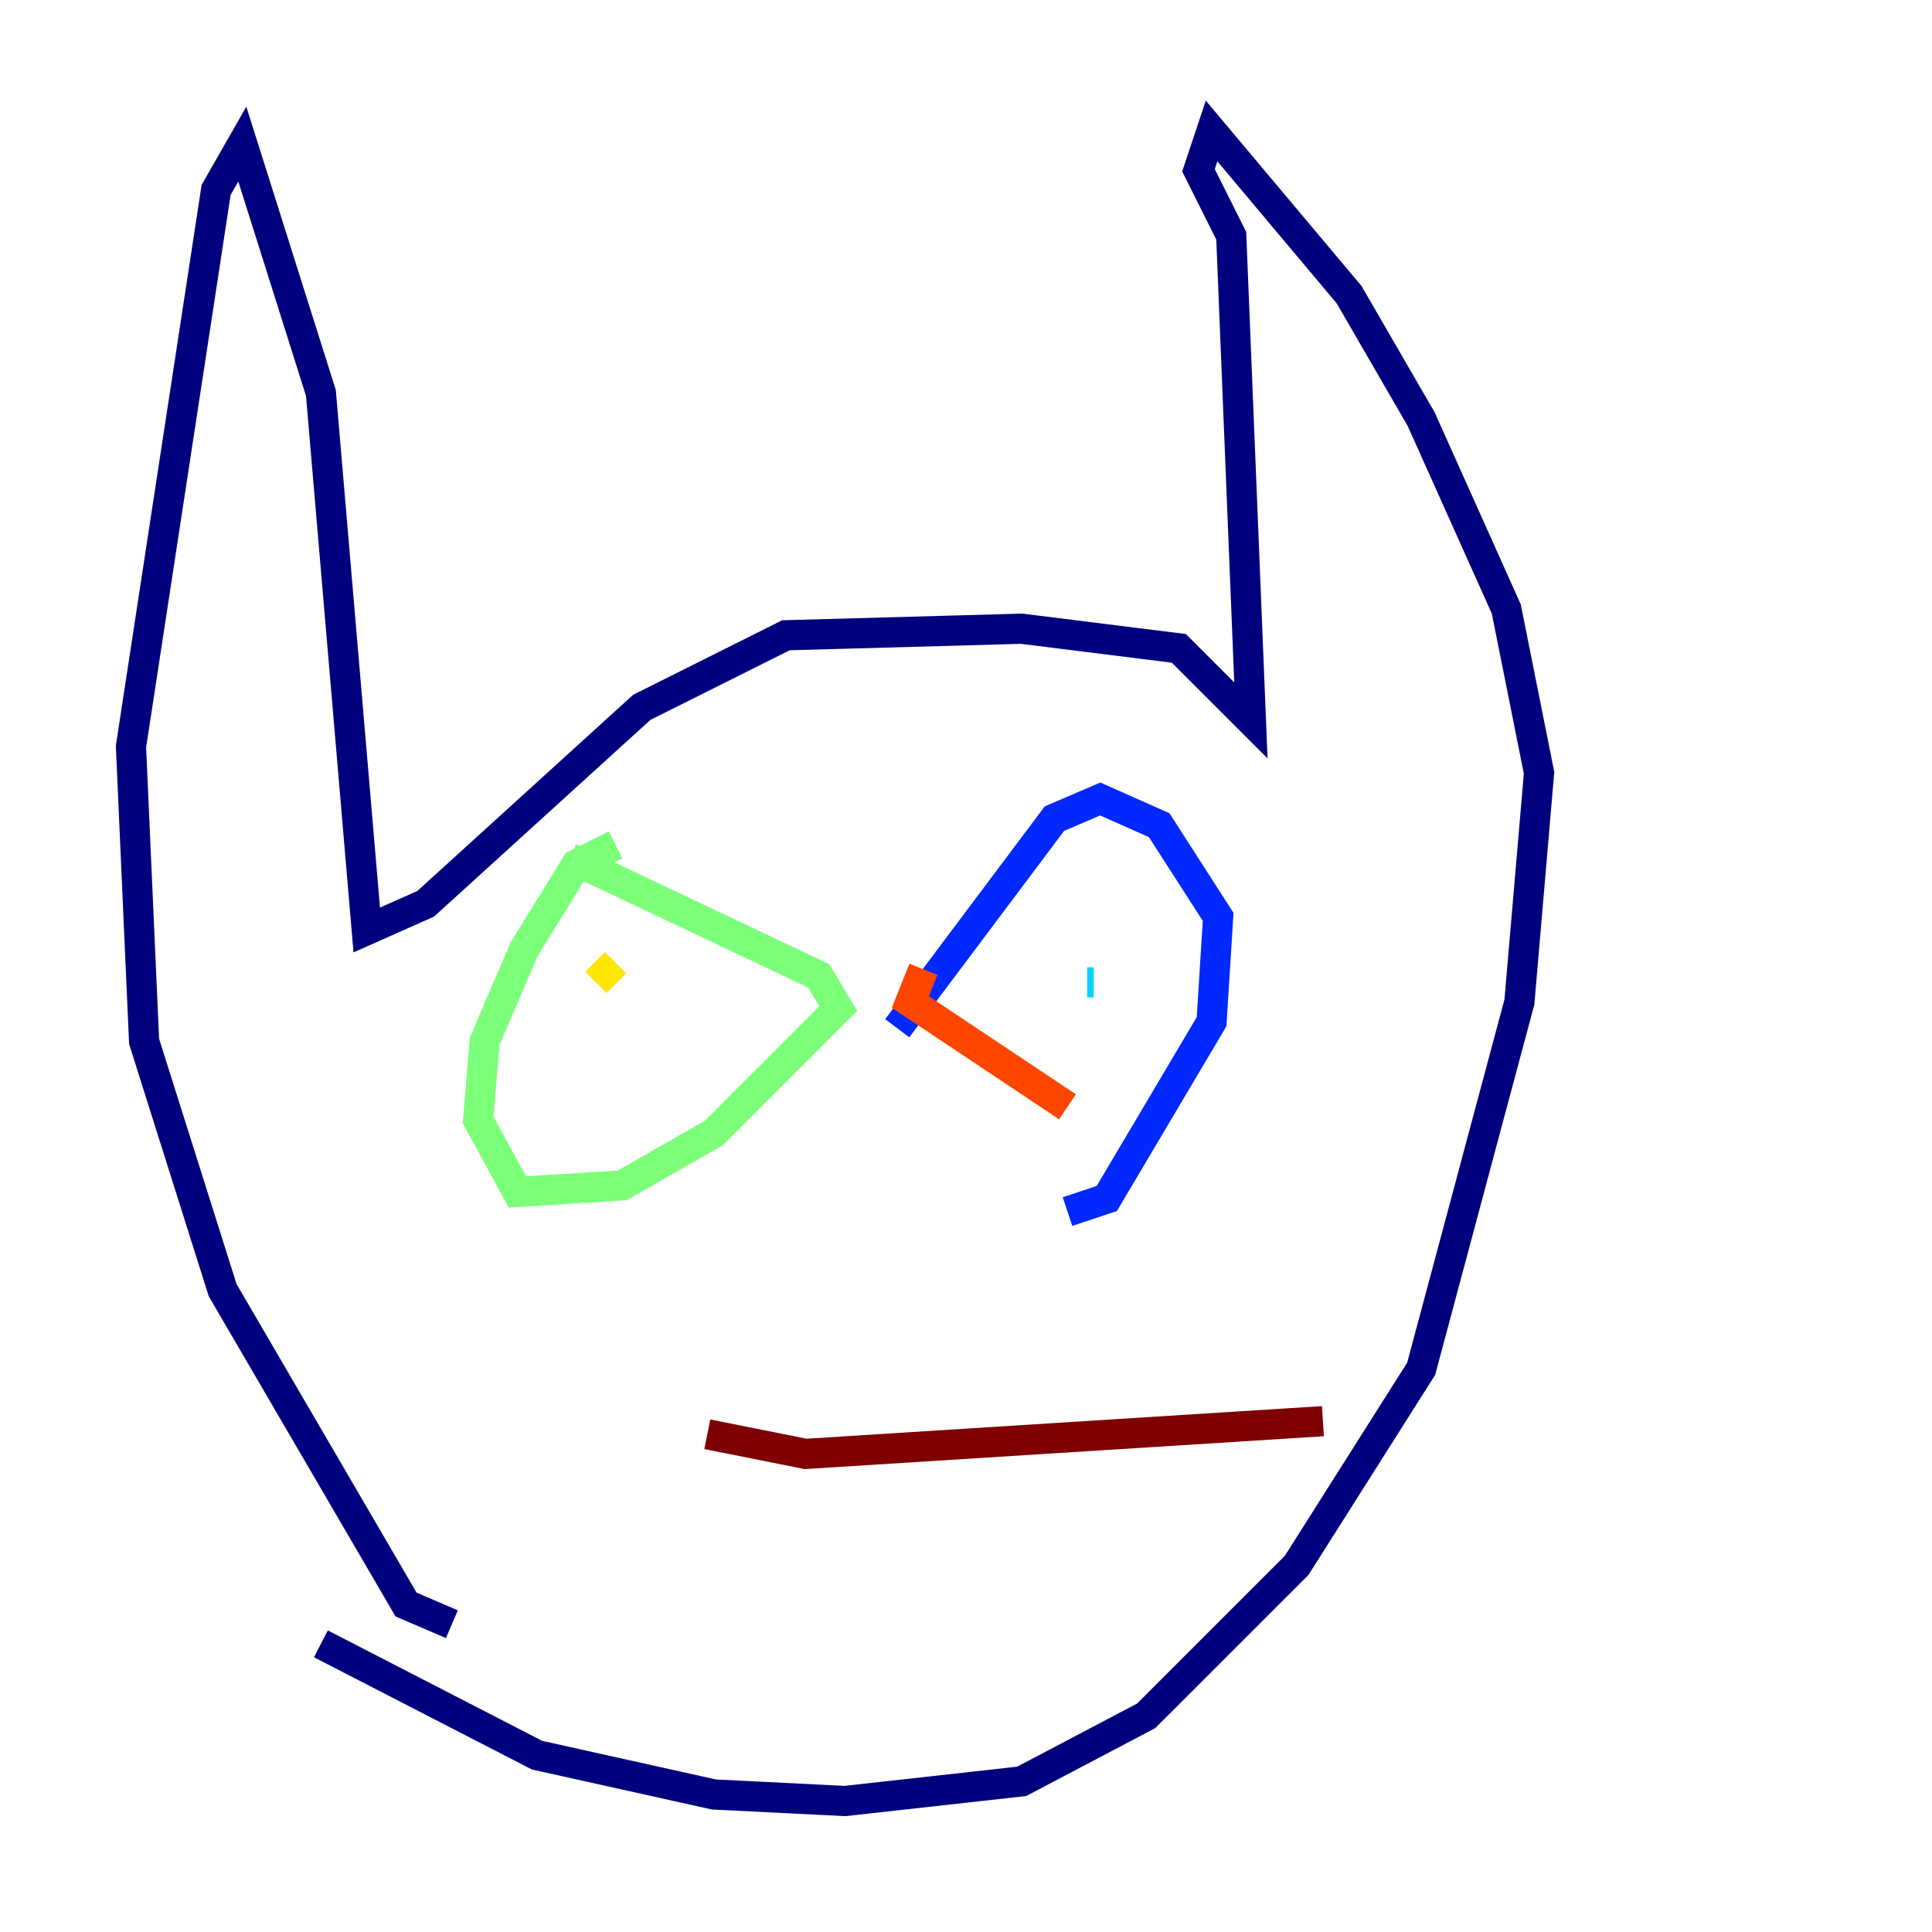 <?xml version="1.0" encoding="utf-8" ?>
<svg baseProfile="tiny" height="128" version="1.2" viewBox="0,0,128,128" width="128" xmlns="http://www.w3.org/2000/svg" xmlns:ev="http://www.w3.org/2001/xml-events" xmlns:xlink="http://www.w3.org/1999/xlink"><defs /><polyline fill="none" points="21.261,108.909 35.58,116.285 47.295,118.888 55.973,119.322 67.688,118.02 75.932,113.681 85.912,103.702 94.156,90.685 100.664,66.386 101.966,51.2 99.797,40.352 94.156,27.77 89.383,19.525 80.271,8.678 79.403,11.281 81.573,15.62 82.875,47.729 78.102,42.956 67.688,41.654 52.068,42.088 42.522,46.861 28.203,59.878 24.298,61.614 21.261,26.034 16.054,9.546 14.319,12.583 8.678,49.464 9.546,68.99 14.752,85.478 26.902,106.305 29.939,107.607" stroke="#00007f" stroke-width="2" /><polyline fill="none" points="70.725,80.271 73.329,79.403 80.271,67.688 80.705,60.746 76.8,54.671 72.895,52.936 69.858,54.237 59.444,68.122" stroke="#0028ff" stroke-width="2" /><polyline fill="none" points="72.461,65.085 72.027,65.085" stroke="#00d4ff" stroke-width="2" /><polyline fill="none" points="40.786,55.973 38.183,57.275 34.712,62.915 32.108,68.99 31.675,74.197 34.278,78.969 41.22,78.536 47.295,75.064 55.539,66.82 54.237,64.651 37.749,56.841" stroke="#7cff79" stroke-width="2" /><polyline fill="none" points="40.786,63.783 39.485,65.085" stroke="#ffe500" stroke-width="2" /><polyline fill="none" points="61.18,64.217 60.312,66.386 70.725,73.329" stroke="#ff4600" stroke-width="2" /><polyline fill="none" points="87.647,94.156 53.37,96.325 46.861,95.024" stroke="#7f0000" stroke-width="2" /></svg>
